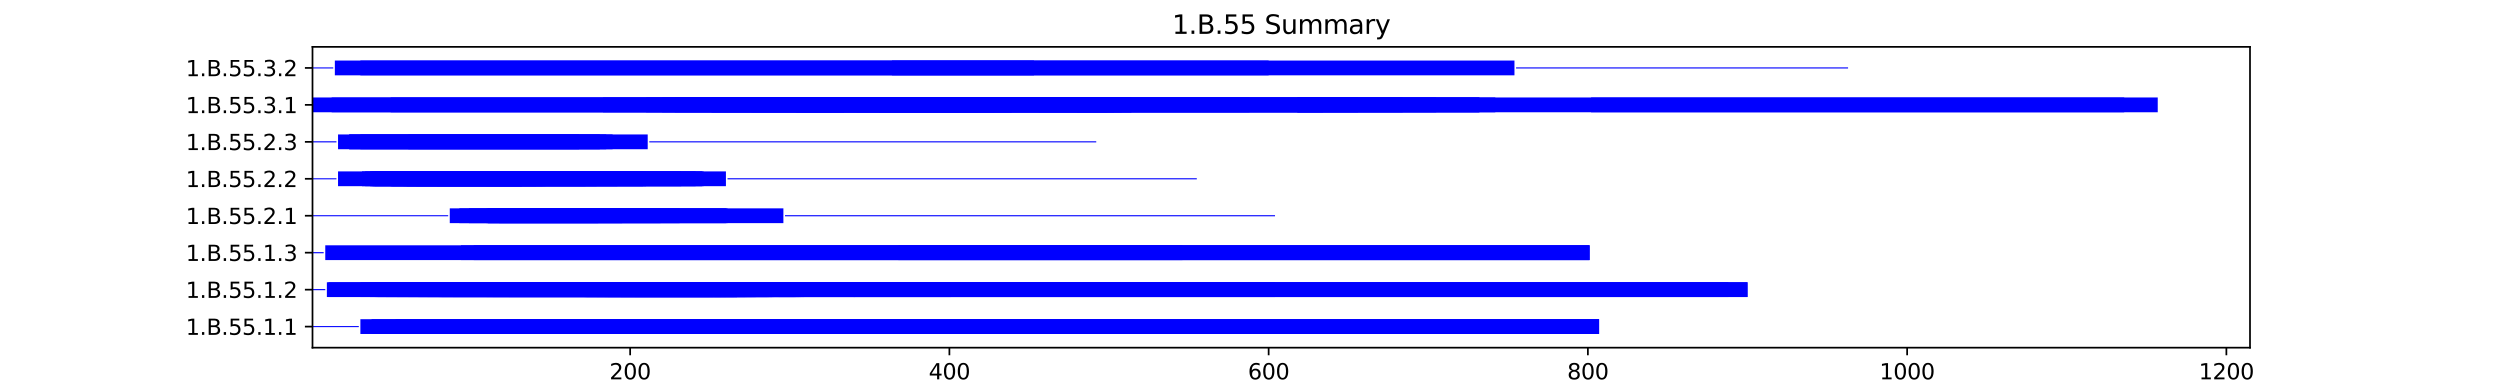 <?xml version="1.0" encoding="utf-8" standalone="no"?>
<!DOCTYPE svg PUBLIC "-//W3C//DTD SVG 1.1//EN"
  "http://www.w3.org/Graphics/SVG/1.1/DTD/svg11.dtd">
<svg xmlns:xlink="http://www.w3.org/1999/xlink" width="1152pt" height="180pt" viewBox="0 0 1152 180" xmlns="http://www.w3.org/2000/svg" version="1.1">
 <defs>
  <style type="text/css">*{stroke-linejoin: round; stroke-linecap: butt}</style>
 </defs>
 <g id="figure_1">
  <g id="patch_1">
   <path d="M 0 180 
L 1152 180 
L 1152 0 
L 0 0 
z
" style="fill: #ffffff"/>
  </g>
  <g id="axes_1">
   <g id="patch_2">
    <path d="M 144 160.2 
L 1036.8 160.2 
L 1036.8 21.6 
L 144 21.6 
z
" style="fill: #ffffff"/>
   </g>
   <g id="patch_3">
    <path d="M 144 150.75 
L 165.331 150.75 
L 165.331 150.239 
L 144 150.239 
z
" clip-path="url(#p7cf1f4e9ca)" style="fill: #0000ff"/>
   </g>
   <g id="patch_4">
    <path d="M 166.066 153.9 
L 736.846 153.9 
L 736.846 147.089 
L 166.066 147.089 
z
" clip-path="url(#p7cf1f4e9ca)" style="fill: #0000ff"/>
   </g>
   <g id="patch_5">
    <path d="M 171.215 153.9 
L 736.846 153.9 
L 736.846 147.089 
L 171.215 147.089 
z
" clip-path="url(#p7cf1f4e9ca)" style="fill: #0000ff"/>
   </g>
   <g id="patch_6">
    <path d="M 182.248 153.9 
L 736.846 153.9 
L 736.846 147.089 
L 182.248 147.089 
z
" clip-path="url(#p7cf1f4e9ca)" style="fill: #0000ff"/>
   </g>
   <g id="patch_7">
    <path d="M 233 153.9 
L 522.804 153.9 
L 522.804 147.089 
L 233 147.089 
z
" clip-path="url(#p7cf1f4e9ca)" style="fill: #0000ff"/>
   </g>
   <g id="patch_8">
    <path d="M 144 133.723 
L 149.884 133.723 
L 149.884 133.212 
L 144 133.212 
z
" clip-path="url(#p7cf1f4e9ca)" style="fill: #0000ff"/>
   </g>
   <g id="patch_9">
    <path d="M 150.62 136.873 
L 369.076 136.873 
L 369.076 130.062 
L 150.62 130.062 
z
" clip-path="url(#p7cf1f4e9ca)" style="fill: #0000ff"/>
   </g>
   <g id="patch_10">
    <path d="M 151.355 136.873 
L 368.34 136.873 
L 368.34 130.062 
L 151.355 130.062 
z
" clip-path="url(#p7cf1f4e9ca)" style="fill: #0000ff"/>
   </g>
   <g id="patch_11">
    <path d="M 166.066 136.873 
L 354.365 136.873 
L 354.365 130.062 
L 166.066 130.062 
z
" clip-path="url(#p7cf1f4e9ca)" style="fill: #0000ff"/>
   </g>
   <g id="patch_12">
    <path d="M 170.479 136.873 
L 438.217 136.873 
L 438.217 130.062 
L 170.479 130.062 
z
" clip-path="url(#p7cf1f4e9ca)" style="fill: #0000ff"/>
   </g>
   <g id="patch_13">
    <path d="M 172.686 136.873 
L 366.133 136.873 
L 366.133 130.062 
L 172.686 130.062 
z
" clip-path="url(#p7cf1f4e9ca)" style="fill: #0000ff"/>
   </g>
   <g id="patch_14">
    <path d="M 173.422 136.873 
L 394.084 136.873 
L 394.084 130.062 
L 173.422 130.062 
z
" clip-path="url(#p7cf1f4e9ca)" style="fill: #0000ff"/>
   </g>
   <g id="patch_15">
    <path d="M 174.157 136.873 
L 334.505 136.873 
L 334.505 130.062 
L 174.157 130.062 
z
" clip-path="url(#p7cf1f4e9ca)" style="fill: #0000ff"/>
   </g>
   <g id="patch_16">
    <path d="M 177.835 136.873 
L 339.654 136.873 
L 339.654 130.062 
L 177.835 130.062 
z
" clip-path="url(#p7cf1f4e9ca)" style="fill: #0000ff"/>
   </g>
   <g id="patch_17">
    <path d="M 182.984 136.873 
L 341.125 136.873 
L 341.125 130.062 
L 182.984 130.062 
z
" clip-path="url(#p7cf1f4e9ca)" style="fill: #0000ff"/>
   </g>
   <g id="patch_18">
    <path d="M 188.132 136.873 
L 344.067 136.873 
L 344.067 130.062 
L 188.132 130.062 
z
" clip-path="url(#p7cf1f4e9ca)" style="fill: #0000ff"/>
   </g>
   <g id="patch_19">
    <path d="M 192.546 136.873 
L 355.836 136.873 
L 355.836 130.062 
L 192.546 130.062 
z
" clip-path="url(#p7cf1f4e9ca)" style="fill: #0000ff"/>
   </g>
   <g id="patch_20">
    <path d="M 193.281 136.873 
L 355.836 136.873 
L 355.836 130.062 
L 193.281 130.062 
z
" clip-path="url(#p7cf1f4e9ca)" style="fill: #0000ff"/>
   </g>
   <g id="patch_21">
    <path d="M 196.959 136.873 
L 327.15 136.873 
L 327.15 130.062 
L 196.959 130.062 
z
" clip-path="url(#p7cf1f4e9ca)" style="fill: #0000ff"/>
   </g>
   <g id="patch_22">
    <path d="M 202.108 136.873 
L 339.654 136.873 
L 339.654 130.062 
L 202.108 130.062 
z
" clip-path="url(#p7cf1f4e9ca)" style="fill: #0000ff"/>
   </g>
   <g id="patch_23">
    <path d="M 202.843 136.873 
L 346.274 136.873 
L 346.274 130.062 
L 202.843 130.062 
z
" clip-path="url(#p7cf1f4e9ca)" style="fill: #0000ff"/>
   </g>
   <g id="patch_24">
    <path d="M 203.579 136.873 
L 366.869 136.873 
L 366.869 130.062 
L 203.579 130.062 
z
" clip-path="url(#p7cf1f4e9ca)" style="fill: #0000ff"/>
   </g>
   <g id="patch_25">
    <path d="M 208.728 136.873 
L 353.629 136.873 
L 353.629 130.062 
L 208.728 130.062 
z
" clip-path="url(#p7cf1f4e9ca)" style="fill: #0000ff"/>
   </g>
   <g id="patch_26">
    <path d="M 224.174 136.873 
L 370.547 136.873 
L 370.547 130.062 
L 224.174 130.062 
z
" clip-path="url(#p7cf1f4e9ca)" style="fill: #0000ff"/>
   </g>
   <g id="patch_27">
    <path d="M 227.116 136.873 
L 356.571 136.873 
L 356.571 130.062 
L 227.116 130.062 
z
" clip-path="url(#p7cf1f4e9ca)" style="fill: #0000ff"/>
   </g>
   <g id="patch_28">
    <path d="M 234.472 136.873 
L 357.307 136.873 
L 357.307 130.062 
L 234.472 130.062 
z
" clip-path="url(#p7cf1f4e9ca)" style="fill: #0000ff"/>
   </g>
   <g id="patch_29">
    <path d="M 269.042 136.873 
L 347.745 136.873 
L 347.745 130.062 
L 269.042 130.062 
z
" clip-path="url(#p7cf1f4e9ca)" style="fill: #0000ff"/>
   </g>
   <g id="patch_30">
    <path d="M 269.778 136.873 
L 343.332 136.873 
L 343.332 130.062 
L 269.778 130.062 
z
" clip-path="url(#p7cf1f4e9ca)" style="fill: #0000ff"/>
   </g>
   <g id="patch_31">
    <path d="M 269.778 136.873 
L 328.621 136.873 
L 328.621 130.062 
L 269.778 130.062 
z
" clip-path="url(#p7cf1f4e9ca)" style="fill: #0000ff"/>
   </g>
   <g id="patch_32">
    <path d="M 270.513 136.873 
L 338.183 136.873 
L 338.183 130.062 
L 270.513 130.062 
z
" clip-path="url(#p7cf1f4e9ca)" style="fill: #0000ff"/>
   </g>
   <g id="patch_33">
    <path d="M 274.926 136.873 
L 339.654 136.873 
L 339.654 130.062 
L 274.926 130.062 
z
" clip-path="url(#p7cf1f4e9ca)" style="fill: #0000ff"/>
   </g>
   <g id="patch_34">
    <path d="M 278.604 136.873 
L 348.48 136.873 
L 348.48 130.062 
L 278.604 130.062 
z
" clip-path="url(#p7cf1f4e9ca)" style="fill: #0000ff"/>
   </g>
   <g id="patch_35">
    <path d="M 280.075 136.873 
L 332.299 136.873 
L 332.299 130.062 
L 280.075 130.062 
z
" clip-path="url(#p7cf1f4e9ca)" style="fill: #0000ff"/>
   </g>
   <g id="patch_36">
    <path d="M 285.959 136.873 
L 339.654 136.873 
L 339.654 130.062 
L 285.959 130.062 
z
" clip-path="url(#p7cf1f4e9ca)" style="fill: #0000ff"/>
   </g>
   <g id="patch_37">
    <path d="M 285.959 136.873 
L 348.48 136.873 
L 348.48 130.062 
L 285.959 130.062 
z
" clip-path="url(#p7cf1f4e9ca)" style="fill: #0000ff"/>
   </g>
   <g id="patch_38">
    <path d="M 292.579 136.873 
L 339.654 136.873 
L 339.654 130.062 
L 292.579 130.062 
z
" clip-path="url(#p7cf1f4e9ca)" style="fill: #0000ff"/>
   </g>
   <g id="patch_39">
    <path d="M 329.356 136.873 
L 805.252 136.873 
L 805.252 130.062 
L 329.356 130.062 
z
" clip-path="url(#p7cf1f4e9ca)" style="fill: #0000ff"/>
   </g>
   <g id="patch_40">
    <path d="M 357.307 136.873 
L 796.425 136.873 
L 796.425 130.062 
L 357.307 130.062 
z
" clip-path="url(#p7cf1f4e9ca)" style="fill: #0000ff"/>
   </g>
   <g id="patch_41">
    <path d="M 358.778 136.873 
L 805.252 136.873 
L 805.252 130.062 
L 358.778 130.062 
z
" clip-path="url(#p7cf1f4e9ca)" style="fill: #0000ff"/>
   </g>
   <g id="patch_42">
    <path d="M 393.348 136.873 
L 587.531 136.873 
L 587.531 130.062 
L 393.348 130.062 
z
" clip-path="url(#p7cf1f4e9ca)" style="fill: #0000ff"/>
   </g>
   <g id="patch_43">
    <path d="M 144 116.696 
L 149.149 116.696 
L 149.149 116.185 
L 144 116.185 
z
" clip-path="url(#p7cf1f4e9ca)" style="fill: #0000ff"/>
   </g>
   <g id="patch_44">
    <path d="M 149.884 119.846 
L 732.433 119.846 
L 732.433 113.035 
L 149.884 113.035 
z
" clip-path="url(#p7cf1f4e9ca)" style="fill: #0000ff"/>
   </g>
   <g id="patch_45">
    <path d="M 212.405 119.846 
L 732.433 119.846 
L 732.433 113.035 
L 212.405 113.035 
z
" clip-path="url(#p7cf1f4e9ca)" style="fill: #0000ff"/>
   </g>
   <g id="patch_46">
    <path d="M 218.29 119.846 
L 732.433 119.846 
L 732.433 113.035 
L 218.29 113.035 
z
" clip-path="url(#p7cf1f4e9ca)" style="fill: #0000ff"/>
   </g>
   <g id="patch_47">
    <path d="M 413.944 119.846 
L 544.87 119.846 
L 544.87 113.035 
L 413.944 113.035 
z
" clip-path="url(#p7cf1f4e9ca)" style="fill: #0000ff"/>
   </g>
   <g id="patch_48">
    <path d="M 733.169 116.696 
L 733.169 116.696 
L 733.169 116.185 
L 733.169 116.185 
z
" clip-path="url(#p7cf1f4e9ca)" style="fill: #0000ff"/>
   </g>
   <g id="patch_49">
    <path d="M 144 99.669 
L 206.521 99.669 
L 206.521 99.158 
L 144 99.158 
z
" clip-path="url(#p7cf1f4e9ca)" style="fill: #0000ff"/>
   </g>
   <g id="patch_50">
    <path d="M 207.257 102.819 
L 286.695 102.819 
L 286.695 96.008 
L 207.257 96.008 
z
" clip-path="url(#p7cf1f4e9ca)" style="fill: #0000ff"/>
   </g>
   <g id="patch_51">
    <path d="M 211.67 102.819 
L 360.985 102.819 
L 360.985 96.008 
L 211.67 96.008 
z
" clip-path="url(#p7cf1f4e9ca)" style="fill: #0000ff"/>
   </g>
   <g id="patch_52">
    <path d="M 216.083 102.819 
L 335.241 102.819 
L 335.241 96.008 
L 216.083 96.008 
z
" clip-path="url(#p7cf1f4e9ca)" style="fill: #0000ff"/>
   </g>
   <g id="patch_53">
    <path d="M 224.174 102.819 
L 313.174 102.819 
L 313.174 96.008 
L 224.174 96.008 
z
" clip-path="url(#p7cf1f4e9ca)" style="fill: #0000ff"/>
   </g>
   <g id="patch_54">
    <path d="M 224.91 102.819 
L 334.505 102.819 
L 334.505 96.008 
L 224.91 96.008 
z
" clip-path="url(#p7cf1f4e9ca)" style="fill: #0000ff"/>
   </g>
   <g id="patch_55">
    <path d="M 224.91 102.819 
L 304.348 102.819 
L 304.348 96.008 
L 224.91 96.008 
z
" clip-path="url(#p7cf1f4e9ca)" style="fill: #0000ff"/>
   </g>
   <g id="patch_56">
    <path d="M 230.058 102.819 
L 275.662 102.819 
L 275.662 96.008 
L 230.058 96.008 
z
" clip-path="url(#p7cf1f4e9ca)" style="fill: #0000ff"/>
   </g>
   <g id="patch_57">
    <path d="M 361.72 99.669 
L 587.531 99.669 
L 587.531 99.158 
L 361.72 99.158 
z
" clip-path="url(#p7cf1f4e9ca)" style="fill: #0000ff"/>
   </g>
   <g id="patch_58">
    <path d="M 144 82.642 
L 155.033 82.642 
L 155.033 82.131 
L 144 82.131 
z
" clip-path="url(#p7cf1f4e9ca)" style="fill: #0000ff"/>
   </g>
   <g id="patch_59">
    <path d="M 155.769 85.792 
L 334.505 85.792 
L 334.505 78.981 
L 155.769 78.981 
z
" clip-path="url(#p7cf1f4e9ca)" style="fill: #0000ff"/>
   </g>
   <g id="patch_60">
    <path d="M 166.802 85.792 
L 313.91 85.792 
L 313.91 78.981 
L 166.802 78.981 
z
" clip-path="url(#p7cf1f4e9ca)" style="fill: #0000ff"/>
   </g>
   <g id="patch_61">
    <path d="M 168.273 85.792 
L 240.356 85.792 
L 240.356 78.981 
L 168.273 78.981 
z
" clip-path="url(#p7cf1f4e9ca)" style="fill: #0000ff"/>
   </g>
   <g id="patch_62">
    <path d="M 170.479 85.792 
L 297.728 85.792 
L 297.728 78.981 
L 170.479 78.981 
z
" clip-path="url(#p7cf1f4e9ca)" style="fill: #0000ff"/>
   </g>
   <g id="patch_63">
    <path d="M 171.215 85.792 
L 240.356 85.792 
L 240.356 78.981 
L 171.215 78.981 
z
" clip-path="url(#p7cf1f4e9ca)" style="fill: #0000ff"/>
   </g>
   <g id="patch_64">
    <path d="M 171.951 85.792 
L 269.778 85.792 
L 269.778 78.981 
L 171.951 78.981 
z
" clip-path="url(#p7cf1f4e9ca)" style="fill: #0000ff"/>
   </g>
   <g id="patch_65">
    <path d="M 172.686 85.792 
L 320.53 85.792 
L 320.53 78.981 
L 172.686 78.981 
z
" clip-path="url(#p7cf1f4e9ca)" style="fill: #0000ff"/>
   </g>
   <g id="patch_66">
    <path d="M 180.042 85.792 
L 323.472 85.792 
L 323.472 78.981 
L 180.042 78.981 
z
" clip-path="url(#p7cf1f4e9ca)" style="fill: #0000ff"/>
   </g>
   <g id="patch_67">
    <path d="M 180.042 85.792 
L 274.926 85.792 
L 274.926 78.981 
L 180.042 78.981 
z
" clip-path="url(#p7cf1f4e9ca)" style="fill: #0000ff"/>
   </g>
   <g id="patch_68">
    <path d="M 180.777 85.792 
L 251.389 85.792 
L 251.389 78.981 
L 180.777 78.981 
z
" clip-path="url(#p7cf1f4e9ca)" style="fill: #0000ff"/>
   </g>
   <g id="patch_69">
    <path d="M 185.926 85.792 
L 249.918 85.792 
L 249.918 78.981 
L 185.926 78.981 
z
" clip-path="url(#p7cf1f4e9ca)" style="fill: #0000ff"/>
   </g>
   <g id="patch_70">
    <path d="M 187.397 85.792 
L 284.488 85.792 
L 284.488 78.981 
L 187.397 78.981 
z
" clip-path="url(#p7cf1f4e9ca)" style="fill: #0000ff"/>
   </g>
   <g id="patch_71">
    <path d="M 187.397 85.792 
L 240.356 85.792 
L 240.356 78.981 
L 187.397 78.981 
z
" clip-path="url(#p7cf1f4e9ca)" style="fill: #0000ff"/>
   </g>
   <g id="patch_72">
    <path d="M 191.81 85.792 
L 324.208 85.792 
L 324.208 78.981 
L 191.81 78.981 
z
" clip-path="url(#p7cf1f4e9ca)" style="fill: #0000ff"/>
   </g>
   <g id="patch_73">
    <path d="M 201.372 85.792 
L 246.976 85.792 
L 246.976 78.981 
L 201.372 78.981 
z
" clip-path="url(#p7cf1f4e9ca)" style="fill: #0000ff"/>
   </g>
   <g id="patch_74">
    <path d="M 224.174 85.792 
L 296.257 85.792 
L 296.257 78.981 
L 224.174 78.981 
z
" clip-path="url(#p7cf1f4e9ca)" style="fill: #0000ff"/>
   </g>
   <g id="patch_75">
    <path d="M 335.241 82.642 
L 551.49 82.642 
L 551.49 82.131 
L 335.241 82.131 
z
" clip-path="url(#p7cf1f4e9ca)" style="fill: #0000ff"/>
   </g>
   <g id="patch_76">
    <path d="M 144 65.615 
L 155.033 65.615 
L 155.033 65.104 
L 144 65.104 
z
" clip-path="url(#p7cf1f4e9ca)" style="fill: #0000ff"/>
   </g>
   <g id="patch_77">
    <path d="M 155.769 68.765 
L 298.464 68.765 
L 298.464 61.954 
L 155.769 61.954 
z
" clip-path="url(#p7cf1f4e9ca)" style="fill: #0000ff"/>
   </g>
   <g id="patch_78">
    <path d="M 160.917 68.765 
L 276.397 68.765 
L 276.397 61.954 
L 160.917 61.954 
z
" clip-path="url(#p7cf1f4e9ca)" style="fill: #0000ff"/>
   </g>
   <g id="patch_79">
    <path d="M 160.917 68.765 
L 279.34 68.765 
L 279.34 61.954 
L 160.917 61.954 
z
" clip-path="url(#p7cf1f4e9ca)" style="fill: #0000ff"/>
   </g>
   <g id="patch_80">
    <path d="M 166.066 68.765 
L 266.835 68.765 
L 266.835 61.954 
L 166.066 61.954 
z
" clip-path="url(#p7cf1f4e9ca)" style="fill: #0000ff"/>
   </g>
   <g id="patch_81">
    <path d="M 188.132 68.765 
L 282.282 68.765 
L 282.282 61.954 
L 188.132 61.954 
z
" clip-path="url(#p7cf1f4e9ca)" style="fill: #0000ff"/>
   </g>
   <g id="patch_82">
    <path d="M 299.199 65.615 
L 505.151 65.615 
L 505.151 65.104 
L 299.199 65.104 
z
" clip-path="url(#p7cf1f4e9ca)" style="fill: #0000ff"/>
   </g>
   <g id="patch_83">
    <path d="M 144 51.738 
L 994.286 51.738 
L 994.286 44.927 
L 144 44.927 
z
" clip-path="url(#p7cf1f4e9ca)" style="fill: #0000ff"/>
   </g>
   <g id="patch_84">
    <path d="M 152.826 51.738 
L 689.036 51.738 
L 689.036 44.927 
L 152.826 44.927 
z
" clip-path="url(#p7cf1f4e9ca)" style="fill: #0000ff"/>
   </g>
   <g id="patch_85">
    <path d="M 180.042 51.738 
L 441.894 51.738 
L 441.894 44.927 
L 180.042 44.927 
z
" clip-path="url(#p7cf1f4e9ca)" style="fill: #0000ff"/>
   </g>
   <g id="patch_86">
    <path d="M 277.869 51.738 
L 516.919 51.738 
L 516.919 44.927 
L 277.869 44.927 
z
" clip-path="url(#p7cf1f4e9ca)" style="fill: #0000ff"/>
   </g>
   <g id="patch_87">
    <path d="M 297.728 51.738 
L 388.935 51.738 
L 388.935 44.927 
L 297.728 44.927 
z
" clip-path="url(#p7cf1f4e9ca)" style="fill: #0000ff"/>
   </g>
   <g id="patch_88">
    <path d="M 305.084 51.738 
L 510.3 51.738 
L 510.3 44.927 
L 305.084 44.927 
z
" clip-path="url(#p7cf1f4e9ca)" style="fill: #0000ff"/>
   </g>
   <g id="patch_89">
    <path d="M 310.968 51.738 
L 458.076 51.738 
L 458.076 44.927 
L 310.968 44.927 
z
" clip-path="url(#p7cf1f4e9ca)" style="fill: #0000ff"/>
   </g>
   <g id="patch_90">
    <path d="M 327.885 51.738 
L 466.167 51.738 
L 466.167 44.927 
L 327.885 44.927 
z
" clip-path="url(#p7cf1f4e9ca)" style="fill: #0000ff"/>
   </g>
   <g id="patch_91">
    <path d="M 327.885 51.738 
L 383.051 51.738 
L 383.051 44.927 
L 327.885 44.927 
z
" clip-path="url(#p7cf1f4e9ca)" style="fill: #0000ff"/>
   </g>
   <g id="patch_92">
    <path d="M 346.274 51.738 
L 466.167 51.738 
L 466.167 44.927 
L 346.274 44.927 
z
" clip-path="url(#p7cf1f4e9ca)" style="fill: #0000ff"/>
   </g>
   <g id="patch_93">
    <path d="M 366.869 51.738 
L 513.242 51.738 
L 513.242 44.927 
L 366.869 44.927 
z
" clip-path="url(#p7cf1f4e9ca)" style="fill: #0000ff"/>
   </g>
   <g id="patch_94">
    <path d="M 366.869 51.738 
L 388.935 51.738 
L 388.935 44.927 
L 366.869 44.927 
z
" clip-path="url(#p7cf1f4e9ca)" style="fill: #0000ff"/>
   </g>
   <g id="patch_95">
    <path d="M 369.811 51.738 
L 521.333 51.738 
L 521.333 44.927 
L 369.811 44.927 
z
" clip-path="url(#p7cf1f4e9ca)" style="fill: #0000ff"/>
   </g>
   <g id="patch_96">
    <path d="M 394.82 51.738 
L 625.78 51.738 
L 625.78 44.927 
L 394.82 44.927 
z
" clip-path="url(#p7cf1f4e9ca)" style="fill: #0000ff"/>
   </g>
   <g id="patch_97">
    <path d="M 405.117 51.738 
L 609.598 51.738 
L 609.598 44.927 
L 405.117 44.927 
z
" clip-path="url(#p7cf1f4e9ca)" style="fill: #0000ff"/>
   </g>
   <g id="patch_98">
    <path d="M 405.117 51.738 
L 450.721 51.738 
L 450.721 44.927 
L 405.117 44.927 
z
" clip-path="url(#p7cf1f4e9ca)" style="fill: #0000ff"/>
   </g>
   <g id="patch_99">
    <path d="M 433.803 51.738 
L 521.333 51.738 
L 521.333 44.927 
L 433.803 44.927 
z
" clip-path="url(#p7cf1f4e9ca)" style="fill: #0000ff"/>
   </g>
   <g id="patch_100">
    <path d="M 478.671 51.738 
L 575.763 51.738 
L 575.763 44.927 
L 478.671 44.927 
z
" clip-path="url(#p7cf1f4e9ca)" style="fill: #0000ff"/>
   </g>
   <g id="patch_101">
    <path d="M 496.324 51.738 
L 661.821 51.738 
L 661.821 44.927 
L 496.324 44.927 
z
" clip-path="url(#p7cf1f4e9ca)" style="fill: #0000ff"/>
   </g>
   <g id="patch_102">
    <path d="M 597.829 51.738 
L 681.681 51.738 
L 681.681 44.927 
L 597.829 44.927 
z
" clip-path="url(#p7cf1f4e9ca)" style="fill: #0000ff"/>
   </g>
   <g id="patch_103">
    <path d="M 597.829 51.738 
L 681.681 51.738 
L 681.681 44.927 
L 597.829 44.927 
z
" clip-path="url(#p7cf1f4e9ca)" style="fill: #0000ff"/>
   </g>
   <g id="patch_104">
    <path d="M 597.829 51.738 
L 646.375 51.738 
L 646.375 44.927 
L 597.829 44.927 
z
" clip-path="url(#p7cf1f4e9ca)" style="fill: #0000ff"/>
   </g>
   <g id="patch_105">
    <path d="M 733.169 51.738 
L 978.839 51.738 
L 978.839 44.927 
L 733.169 44.927 
z
" clip-path="url(#p7cf1f4e9ca)" style="fill: #0000ff"/>
   </g>
   <g id="patch_106">
    <path d="M 144 31.561 
L 153.562 31.561 
L 153.562 31.05 
L 144 31.05 
z
" clip-path="url(#p7cf1f4e9ca)" style="fill: #0000ff"/>
   </g>
   <g id="patch_107">
    <path d="M 154.298 34.711 
L 584.589 34.711 
L 584.589 27.9 
L 154.298 27.9 
z
" clip-path="url(#p7cf1f4e9ca)" style="fill: #0000ff"/>
   </g>
   <g id="patch_108">
    <path d="M 166.066 34.711 
L 697.863 34.711 
L 697.863 27.9 
L 166.066 27.9 
z
" clip-path="url(#p7cf1f4e9ca)" style="fill: #0000ff"/>
   </g>
   <g id="patch_109">
    <path d="M 411.001 34.711 
L 476.465 34.711 
L 476.465 27.9 
L 411.001 27.9 
z
" clip-path="url(#p7cf1f4e9ca)" style="fill: #0000ff"/>
   </g>
   <g id="patch_110">
    <path d="M 698.598 31.561 
L 851.591 31.561 
L 851.591 31.05 
L 698.598 31.05 
z
" clip-path="url(#p7cf1f4e9ca)" style="fill: #0000ff"/>
   </g>
   <g id="matplotlib.axis_1">
    <g id="xtick_1">
     <g id="line2d_1">
      <defs>
       <path id="m08899f789b" d="M 0 0 
L 0 3.5 
" style="stroke: #000000; stroke-width: 0.8"/>
      </defs>
      <g>
       <use xlink:href="#m08899f789b" x="290.373" y="160.2" style="stroke: #000000; stroke-width: 0.8"/>
      </g>
     </g>
     <g id="text_1">
      <!-- 200 -->
      <g transform="translate(280.829 174.798) scale(0.1 -0.1)">
       <defs>
        <path id="DejaVuSans-32" d="M 1228 531 
L 3431 531 
L 3431 0 
L 469 0 
L 469 531 
Q 828 903 1448 1529 
Q 2069 2156 2228 2338 
Q 2531 2678 2651 2914 
Q 2772 3150 2772 3378 
Q 2772 3750 2511 3984 
Q 2250 4219 1831 4219 
Q 1534 4219 1204 4116 
Q 875 4013 500 3803 
L 500 4441 
Q 881 4594 1212 4672 
Q 1544 4750 1819 4750 
Q 2544 4750 2975 4387 
Q 3406 4025 3406 3419 
Q 3406 3131 3298 2873 
Q 3191 2616 2906 2266 
Q 2828 2175 2409 1742 
Q 1991 1309 1228 531 
z
" transform="scale(0.016)"/>
        <path id="DejaVuSans-30" d="M 2034 4250 
Q 1547 4250 1301 3770 
Q 1056 3291 1056 2328 
Q 1056 1369 1301 889 
Q 1547 409 2034 409 
Q 2525 409 2770 889 
Q 3016 1369 3016 2328 
Q 3016 3291 2770 3770 
Q 2525 4250 2034 4250 
z
M 2034 4750 
Q 2819 4750 3233 4129 
Q 3647 3509 3647 2328 
Q 3647 1150 3233 529 
Q 2819 -91 2034 -91 
Q 1250 -91 836 529 
Q 422 1150 422 2328 
Q 422 3509 836 4129 
Q 1250 4750 2034 4750 
z
" transform="scale(0.016)"/>
       </defs>
       <use xlink:href="#DejaVuSans-32"/>
       <use xlink:href="#DejaVuSans-30" x="63.623"/>
       <use xlink:href="#DejaVuSans-30" x="127.246"/>
      </g>
     </g>
    </g>
    <g id="xtick_2">
     <g id="line2d_2">
      <g>
       <use xlink:href="#m08899f789b" x="437.481" y="160.2" style="stroke: #000000; stroke-width: 0.8"/>
      </g>
     </g>
     <g id="text_2">
      <!-- 400 -->
      <g transform="translate(427.937 174.798) scale(0.1 -0.1)">
       <defs>
        <path id="DejaVuSans-34" d="M 2419 4116 
L 825 1625 
L 2419 1625 
L 2419 4116 
z
M 2253 4666 
L 3047 4666 
L 3047 1625 
L 3713 1625 
L 3713 1100 
L 3047 1100 
L 3047 0 
L 2419 0 
L 2419 1100 
L 313 1100 
L 313 1709 
L 2253 4666 
z
" transform="scale(0.016)"/>
       </defs>
       <use xlink:href="#DejaVuSans-34"/>
       <use xlink:href="#DejaVuSans-30" x="63.623"/>
       <use xlink:href="#DejaVuSans-30" x="127.246"/>
      </g>
     </g>
    </g>
    <g id="xtick_3">
     <g id="line2d_3">
      <g>
       <use xlink:href="#m08899f789b" x="584.589" y="160.2" style="stroke: #000000; stroke-width: 0.8"/>
      </g>
     </g>
     <g id="text_3">
      <!-- 600 -->
      <g transform="translate(575.045 174.798) scale(0.1 -0.1)">
       <defs>
        <path id="DejaVuSans-36" d="M 2113 2584 
Q 1688 2584 1439 2293 
Q 1191 2003 1191 1497 
Q 1191 994 1439 701 
Q 1688 409 2113 409 
Q 2538 409 2786 701 
Q 3034 994 3034 1497 
Q 3034 2003 2786 2293 
Q 2538 2584 2113 2584 
z
M 3366 4563 
L 3366 3988 
Q 3128 4100 2886 4159 
Q 2644 4219 2406 4219 
Q 1781 4219 1451 3797 
Q 1122 3375 1075 2522 
Q 1259 2794 1537 2939 
Q 1816 3084 2150 3084 
Q 2853 3084 3261 2657 
Q 3669 2231 3669 1497 
Q 3669 778 3244 343 
Q 2819 -91 2113 -91 
Q 1303 -91 875 529 
Q 447 1150 447 2328 
Q 447 3434 972 4092 
Q 1497 4750 2381 4750 
Q 2619 4750 2861 4703 
Q 3103 4656 3366 4563 
z
" transform="scale(0.016)"/>
       </defs>
       <use xlink:href="#DejaVuSans-36"/>
       <use xlink:href="#DejaVuSans-30" x="63.623"/>
       <use xlink:href="#DejaVuSans-30" x="127.246"/>
      </g>
     </g>
    </g>
    <g id="xtick_4">
     <g id="line2d_4">
      <g>
       <use xlink:href="#m08899f789b" x="731.697" y="160.2" style="stroke: #000000; stroke-width: 0.8"/>
      </g>
     </g>
     <g id="text_4">
      <!-- 800 -->
      <g transform="translate(722.154 174.798) scale(0.1 -0.1)">
       <defs>
        <path id="DejaVuSans-38" d="M 2034 2216 
Q 1584 2216 1326 1975 
Q 1069 1734 1069 1313 
Q 1069 891 1326 650 
Q 1584 409 2034 409 
Q 2484 409 2743 651 
Q 3003 894 3003 1313 
Q 3003 1734 2745 1975 
Q 2488 2216 2034 2216 
z
M 1403 2484 
Q 997 2584 770 2862 
Q 544 3141 544 3541 
Q 544 4100 942 4425 
Q 1341 4750 2034 4750 
Q 2731 4750 3128 4425 
Q 3525 4100 3525 3541 
Q 3525 3141 3298 2862 
Q 3072 2584 2669 2484 
Q 3125 2378 3379 2068 
Q 3634 1759 3634 1313 
Q 3634 634 3220 271 
Q 2806 -91 2034 -91 
Q 1263 -91 848 271 
Q 434 634 434 1313 
Q 434 1759 690 2068 
Q 947 2378 1403 2484 
z
M 1172 3481 
Q 1172 3119 1398 2916 
Q 1625 2713 2034 2713 
Q 2441 2713 2670 2916 
Q 2900 3119 2900 3481 
Q 2900 3844 2670 4047 
Q 2441 4250 2034 4250 
Q 1625 4250 1398 4047 
Q 1172 3844 1172 3481 
z
" transform="scale(0.016)"/>
       </defs>
       <use xlink:href="#DejaVuSans-38"/>
       <use xlink:href="#DejaVuSans-30" x="63.623"/>
       <use xlink:href="#DejaVuSans-30" x="127.246"/>
      </g>
     </g>
    </g>
    <g id="xtick_5">
     <g id="line2d_5">
      <g>
       <use xlink:href="#m08899f789b" x="878.806" y="160.2" style="stroke: #000000; stroke-width: 0.8"/>
      </g>
     </g>
     <g id="text_5">
      <!-- 1000 -->
      <g transform="translate(866.081 174.798) scale(0.1 -0.1)">
       <defs>
        <path id="DejaVuSans-31" d="M 794 531 
L 1825 531 
L 1825 4091 
L 703 3866 
L 703 4441 
L 1819 4666 
L 2450 4666 
L 2450 531 
L 3481 531 
L 3481 0 
L 794 0 
L 794 531 
z
" transform="scale(0.016)"/>
       </defs>
       <use xlink:href="#DejaVuSans-31"/>
       <use xlink:href="#DejaVuSans-30" x="63.623"/>
       <use xlink:href="#DejaVuSans-30" x="127.246"/>
       <use xlink:href="#DejaVuSans-30" x="190.869"/>
      </g>
     </g>
    </g>
    <g id="xtick_6">
     <g id="line2d_6">
      <g>
       <use xlink:href="#m08899f789b" x="1025.914" y="160.2" style="stroke: #000000; stroke-width: 0.8"/>
      </g>
     </g>
     <g id="text_6">
      <!-- 1200 -->
      <g transform="translate(1013.189 174.798) scale(0.1 -0.1)">
       <use xlink:href="#DejaVuSans-31"/>
       <use xlink:href="#DejaVuSans-32" x="63.623"/>
       <use xlink:href="#DejaVuSans-30" x="127.246"/>
       <use xlink:href="#DejaVuSans-30" x="190.869"/>
      </g>
     </g>
    </g>
    <g id="text_7">
     <!-- Residual -->
     <g transform="translate(569.284 188.477) scale(0.1 -0.1)">
      <defs>
       <path id="DejaVuSans-52" d="M 2841 2188 
Q 3044 2119 3236 1894 
Q 3428 1669 3622 1275 
L 4263 0 
L 3584 0 
L 2988 1197 
Q 2756 1666 2539 1819 
Q 2322 1972 1947 1972 
L 1259 1972 
L 1259 0 
L 628 0 
L 628 4666 
L 2053 4666 
Q 2853 4666 3247 4331 
Q 3641 3997 3641 3322 
Q 3641 2881 3436 2590 
Q 3231 2300 2841 2188 
z
M 1259 4147 
L 1259 2491 
L 2053 2491 
Q 2509 2491 2742 2702 
Q 2975 2913 2975 3322 
Q 2975 3731 2742 3939 
Q 2509 4147 2053 4147 
L 1259 4147 
z
" transform="scale(0.016)"/>
       <path id="DejaVuSans-65" d="M 3597 1894 
L 3597 1613 
L 953 1613 
Q 991 1019 1311 708 
Q 1631 397 2203 397 
Q 2534 397 2845 478 
Q 3156 559 3463 722 
L 3463 178 
Q 3153 47 2828 -22 
Q 2503 -91 2169 -91 
Q 1331 -91 842 396 
Q 353 884 353 1716 
Q 353 2575 817 3079 
Q 1281 3584 2069 3584 
Q 2775 3584 3186 3129 
Q 3597 2675 3597 1894 
z
M 3022 2063 
Q 3016 2534 2758 2815 
Q 2500 3097 2075 3097 
Q 1594 3097 1305 2825 
Q 1016 2553 972 2059 
L 3022 2063 
z
" transform="scale(0.016)"/>
       <path id="DejaVuSans-73" d="M 2834 3397 
L 2834 2853 
Q 2591 2978 2328 3040 
Q 2066 3103 1784 3103 
Q 1356 3103 1142 2972 
Q 928 2841 928 2578 
Q 928 2378 1081 2264 
Q 1234 2150 1697 2047 
L 1894 2003 
Q 2506 1872 2764 1633 
Q 3022 1394 3022 966 
Q 3022 478 2636 193 
Q 2250 -91 1575 -91 
Q 1294 -91 989 -36 
Q 684 19 347 128 
L 347 722 
Q 666 556 975 473 
Q 1284 391 1588 391 
Q 1994 391 2212 530 
Q 2431 669 2431 922 
Q 2431 1156 2273 1281 
Q 2116 1406 1581 1522 
L 1381 1569 
Q 847 1681 609 1914 
Q 372 2147 372 2553 
Q 372 3047 722 3315 
Q 1072 3584 1716 3584 
Q 2034 3584 2315 3537 
Q 2597 3491 2834 3397 
z
" transform="scale(0.016)"/>
       <path id="DejaVuSans-69" d="M 603 3500 
L 1178 3500 
L 1178 0 
L 603 0 
L 603 3500 
z
M 603 4863 
L 1178 4863 
L 1178 4134 
L 603 4134 
L 603 4863 
z
" transform="scale(0.016)"/>
       <path id="DejaVuSans-64" d="M 2906 2969 
L 2906 4863 
L 3481 4863 
L 3481 0 
L 2906 0 
L 2906 525 
Q 2725 213 2448 61 
Q 2172 -91 1784 -91 
Q 1150 -91 751 415 
Q 353 922 353 1747 
Q 353 2572 751 3078 
Q 1150 3584 1784 3584 
Q 2172 3584 2448 3432 
Q 2725 3281 2906 2969 
z
M 947 1747 
Q 947 1113 1208 752 
Q 1469 391 1925 391 
Q 2381 391 2643 752 
Q 2906 1113 2906 1747 
Q 2906 2381 2643 2742 
Q 2381 3103 1925 3103 
Q 1469 3103 1208 2742 
Q 947 2381 947 1747 
z
" transform="scale(0.016)"/>
       <path id="DejaVuSans-75" d="M 544 1381 
L 544 3500 
L 1119 3500 
L 1119 1403 
Q 1119 906 1312 657 
Q 1506 409 1894 409 
Q 2359 409 2629 706 
Q 2900 1003 2900 1516 
L 2900 3500 
L 3475 3500 
L 3475 0 
L 2900 0 
L 2900 538 
Q 2691 219 2414 64 
Q 2138 -91 1772 -91 
Q 1169 -91 856 284 
Q 544 659 544 1381 
z
M 1991 3584 
L 1991 3584 
z
" transform="scale(0.016)"/>
       <path id="DejaVuSans-61" d="M 2194 1759 
Q 1497 1759 1228 1600 
Q 959 1441 959 1056 
Q 959 750 1161 570 
Q 1363 391 1709 391 
Q 2188 391 2477 730 
Q 2766 1069 2766 1631 
L 2766 1759 
L 2194 1759 
z
M 3341 1997 
L 3341 0 
L 2766 0 
L 2766 531 
Q 2569 213 2275 61 
Q 1981 -91 1556 -91 
Q 1019 -91 701 211 
Q 384 513 384 1019 
Q 384 1609 779 1909 
Q 1175 2209 1959 2209 
L 2766 2209 
L 2766 2266 
Q 2766 2663 2505 2880 
Q 2244 3097 1772 3097 
Q 1472 3097 1187 3025 
Q 903 2953 641 2809 
L 641 3341 
Q 956 3463 1253 3523 
Q 1550 3584 1831 3584 
Q 2591 3584 2966 3190 
Q 3341 2797 3341 1997 
z
" transform="scale(0.016)"/>
       <path id="DejaVuSans-6c" d="M 603 4863 
L 1178 4863 
L 1178 0 
L 603 0 
L 603 4863 
z
" transform="scale(0.016)"/>
      </defs>
      <use xlink:href="#DejaVuSans-52"/>
      <use xlink:href="#DejaVuSans-65" x="64.982"/>
      <use xlink:href="#DejaVuSans-73" x="126.506"/>
      <use xlink:href="#DejaVuSans-69" x="178.605"/>
      <use xlink:href="#DejaVuSans-64" x="206.389"/>
      <use xlink:href="#DejaVuSans-75" x="269.865"/>
      <use xlink:href="#DejaVuSans-61" x="333.244"/>
      <use xlink:href="#DejaVuSans-6c" x="394.523"/>
     </g>
    </g>
   </g>
   <g id="matplotlib.axis_2">
    <g id="ytick_1">
     <g id="line2d_7">
      <defs>
       <path id="mf14265261b" d="M 0 0 
L -3.5 0 
" style="stroke: #000000; stroke-width: 0.8"/>
      </defs>
      <g>
       <use xlink:href="#mf14265261b" x="144" y="150.495" style="stroke: #000000; stroke-width: 0.8"/>
      </g>
     </g>
     <g id="text_8">
      <!-- 1.B.55.1.1 -->
      <g transform="translate(85.614 154.294) scale(0.1 -0.1)">
       <defs>
        <path id="DejaVuSans-2e" d="M 684 794 
L 1344 794 
L 1344 0 
L 684 0 
L 684 794 
z
" transform="scale(0.016)"/>
        <path id="DejaVuSans-42" d="M 1259 2228 
L 1259 519 
L 2272 519 
Q 2781 519 3026 730 
Q 3272 941 3272 1375 
Q 3272 1813 3026 2020 
Q 2781 2228 2272 2228 
L 1259 2228 
z
M 1259 4147 
L 1259 2741 
L 2194 2741 
Q 2656 2741 2882 2914 
Q 3109 3088 3109 3444 
Q 3109 3797 2882 3972 
Q 2656 4147 2194 4147 
L 1259 4147 
z
M 628 4666 
L 2241 4666 
Q 2963 4666 3353 4366 
Q 3744 4066 3744 3513 
Q 3744 3084 3544 2831 
Q 3344 2578 2956 2516 
Q 3422 2416 3680 2098 
Q 3938 1781 3938 1306 
Q 3938 681 3513 340 
Q 3088 0 2303 0 
L 628 0 
L 628 4666 
z
" transform="scale(0.016)"/>
        <path id="DejaVuSans-35" d="M 691 4666 
L 3169 4666 
L 3169 4134 
L 1269 4134 
L 1269 2991 
Q 1406 3038 1543 3061 
Q 1681 3084 1819 3084 
Q 2600 3084 3056 2656 
Q 3513 2228 3513 1497 
Q 3513 744 3044 326 
Q 2575 -91 1722 -91 
Q 1428 -91 1123 -41 
Q 819 9 494 109 
L 494 744 
Q 775 591 1075 516 
Q 1375 441 1709 441 
Q 2250 441 2565 725 
Q 2881 1009 2881 1497 
Q 2881 1984 2565 2268 
Q 2250 2553 1709 2553 
Q 1456 2553 1204 2497 
Q 953 2441 691 2322 
L 691 4666 
z
" transform="scale(0.016)"/>
       </defs>
       <use xlink:href="#DejaVuSans-31"/>
       <use xlink:href="#DejaVuSans-2e" x="63.623"/>
       <use xlink:href="#DejaVuSans-42" x="95.41"/>
       <use xlink:href="#DejaVuSans-2e" x="164.014"/>
       <use xlink:href="#DejaVuSans-35" x="195.801"/>
       <use xlink:href="#DejaVuSans-35" x="259.424"/>
       <use xlink:href="#DejaVuSans-2e" x="323.047"/>
       <use xlink:href="#DejaVuSans-31" x="354.834"/>
       <use xlink:href="#DejaVuSans-2e" x="418.457"/>
       <use xlink:href="#DejaVuSans-31" x="450.244"/>
      </g>
     </g>
    </g>
    <g id="ytick_2">
     <g id="line2d_8">
      <g>
       <use xlink:href="#mf14265261b" x="144" y="133.468" style="stroke: #000000; stroke-width: 0.8"/>
      </g>
     </g>
     <g id="text_9">
      <!-- 1.B.55.1.2 -->
      <g transform="translate(85.614 137.267) scale(0.1 -0.1)">
       <use xlink:href="#DejaVuSans-31"/>
       <use xlink:href="#DejaVuSans-2e" x="63.623"/>
       <use xlink:href="#DejaVuSans-42" x="95.41"/>
       <use xlink:href="#DejaVuSans-2e" x="164.014"/>
       <use xlink:href="#DejaVuSans-35" x="195.801"/>
       <use xlink:href="#DejaVuSans-35" x="259.424"/>
       <use xlink:href="#DejaVuSans-2e" x="323.047"/>
       <use xlink:href="#DejaVuSans-31" x="354.834"/>
       <use xlink:href="#DejaVuSans-2e" x="418.457"/>
       <use xlink:href="#DejaVuSans-32" x="450.244"/>
      </g>
     </g>
    </g>
    <g id="ytick_3">
     <g id="line2d_9">
      <g>
       <use xlink:href="#mf14265261b" x="144" y="116.441" style="stroke: #000000; stroke-width: 0.8"/>
      </g>
     </g>
     <g id="text_10">
      <!-- 1.B.55.1.3 -->
      <g transform="translate(85.614 120.24) scale(0.1 -0.1)">
       <defs>
        <path id="DejaVuSans-33" d="M 2597 2516 
Q 3050 2419 3304 2112 
Q 3559 1806 3559 1356 
Q 3559 666 3084 287 
Q 2609 -91 1734 -91 
Q 1441 -91 1130 -33 
Q 819 25 488 141 
L 488 750 
Q 750 597 1062 519 
Q 1375 441 1716 441 
Q 2309 441 2620 675 
Q 2931 909 2931 1356 
Q 2931 1769 2642 2001 
Q 2353 2234 1838 2234 
L 1294 2234 
L 1294 2753 
L 1863 2753 
Q 2328 2753 2575 2939 
Q 2822 3125 2822 3475 
Q 2822 3834 2567 4026 
Q 2313 4219 1838 4219 
Q 1578 4219 1281 4162 
Q 984 4106 628 3988 
L 628 4550 
Q 988 4650 1302 4700 
Q 1616 4750 1894 4750 
Q 2613 4750 3031 4423 
Q 3450 4097 3450 3541 
Q 3450 3153 3228 2886 
Q 3006 2619 2597 2516 
z
" transform="scale(0.016)"/>
       </defs>
       <use xlink:href="#DejaVuSans-31"/>
       <use xlink:href="#DejaVuSans-2e" x="63.623"/>
       <use xlink:href="#DejaVuSans-42" x="95.41"/>
       <use xlink:href="#DejaVuSans-2e" x="164.014"/>
       <use xlink:href="#DejaVuSans-35" x="195.801"/>
       <use xlink:href="#DejaVuSans-35" x="259.424"/>
       <use xlink:href="#DejaVuSans-2e" x="323.047"/>
       <use xlink:href="#DejaVuSans-31" x="354.834"/>
       <use xlink:href="#DejaVuSans-2e" x="418.457"/>
       <use xlink:href="#DejaVuSans-33" x="450.244"/>
      </g>
     </g>
    </g>
    <g id="ytick_4">
     <g id="line2d_10">
      <g>
       <use xlink:href="#mf14265261b" x="144" y="99.414" style="stroke: #000000; stroke-width: 0.8"/>
      </g>
     </g>
     <g id="text_11">
      <!-- 1.B.55.2.1 -->
      <g transform="translate(85.614 103.213) scale(0.1 -0.1)">
       <use xlink:href="#DejaVuSans-31"/>
       <use xlink:href="#DejaVuSans-2e" x="63.623"/>
       <use xlink:href="#DejaVuSans-42" x="95.41"/>
       <use xlink:href="#DejaVuSans-2e" x="164.014"/>
       <use xlink:href="#DejaVuSans-35" x="195.801"/>
       <use xlink:href="#DejaVuSans-35" x="259.424"/>
       <use xlink:href="#DejaVuSans-2e" x="323.047"/>
       <use xlink:href="#DejaVuSans-32" x="354.834"/>
       <use xlink:href="#DejaVuSans-2e" x="418.457"/>
       <use xlink:href="#DejaVuSans-31" x="450.244"/>
      </g>
     </g>
    </g>
    <g id="ytick_5">
     <g id="line2d_11">
      <g>
       <use xlink:href="#mf14265261b" x="144" y="82.386" style="stroke: #000000; stroke-width: 0.8"/>
      </g>
     </g>
     <g id="text_12">
      <!-- 1.B.55.2.2 -->
      <g transform="translate(85.614 86.186) scale(0.1 -0.1)">
       <use xlink:href="#DejaVuSans-31"/>
       <use xlink:href="#DejaVuSans-2e" x="63.623"/>
       <use xlink:href="#DejaVuSans-42" x="95.41"/>
       <use xlink:href="#DejaVuSans-2e" x="164.014"/>
       <use xlink:href="#DejaVuSans-35" x="195.801"/>
       <use xlink:href="#DejaVuSans-35" x="259.424"/>
       <use xlink:href="#DejaVuSans-2e" x="323.047"/>
       <use xlink:href="#DejaVuSans-32" x="354.834"/>
       <use xlink:href="#DejaVuSans-2e" x="418.457"/>
       <use xlink:href="#DejaVuSans-32" x="450.244"/>
      </g>
     </g>
    </g>
    <g id="ytick_6">
     <g id="line2d_12">
      <g>
       <use xlink:href="#mf14265261b" x="144" y="65.359" style="stroke: #000000; stroke-width: 0.8"/>
      </g>
     </g>
     <g id="text_13">
      <!-- 1.B.55.2.3 -->
      <g transform="translate(85.614 69.159) scale(0.1 -0.1)">
       <use xlink:href="#DejaVuSans-31"/>
       <use xlink:href="#DejaVuSans-2e" x="63.623"/>
       <use xlink:href="#DejaVuSans-42" x="95.41"/>
       <use xlink:href="#DejaVuSans-2e" x="164.014"/>
       <use xlink:href="#DejaVuSans-35" x="195.801"/>
       <use xlink:href="#DejaVuSans-35" x="259.424"/>
       <use xlink:href="#DejaVuSans-2e" x="323.047"/>
       <use xlink:href="#DejaVuSans-32" x="354.834"/>
       <use xlink:href="#DejaVuSans-2e" x="418.457"/>
       <use xlink:href="#DejaVuSans-33" x="450.244"/>
      </g>
     </g>
    </g>
    <g id="ytick_7">
     <g id="line2d_13">
      <g>
       <use xlink:href="#mf14265261b" x="144" y="48.332" style="stroke: #000000; stroke-width: 0.8"/>
      </g>
     </g>
     <g id="text_14">
      <!-- 1.B.55.3.1 -->
      <g transform="translate(85.614 52.132) scale(0.1 -0.1)">
       <use xlink:href="#DejaVuSans-31"/>
       <use xlink:href="#DejaVuSans-2e" x="63.623"/>
       <use xlink:href="#DejaVuSans-42" x="95.41"/>
       <use xlink:href="#DejaVuSans-2e" x="164.014"/>
       <use xlink:href="#DejaVuSans-35" x="195.801"/>
       <use xlink:href="#DejaVuSans-35" x="259.424"/>
       <use xlink:href="#DejaVuSans-2e" x="323.047"/>
       <use xlink:href="#DejaVuSans-33" x="354.834"/>
       <use xlink:href="#DejaVuSans-2e" x="418.457"/>
       <use xlink:href="#DejaVuSans-31" x="450.244"/>
      </g>
     </g>
    </g>
    <g id="ytick_8">
     <g id="line2d_14">
      <g>
       <use xlink:href="#mf14265261b" x="144" y="31.305" style="stroke: #000000; stroke-width: 0.8"/>
      </g>
     </g>
     <g id="text_15">
      <!-- 1.B.55.3.2 -->
      <g transform="translate(85.614 35.105) scale(0.1 -0.1)">
       <use xlink:href="#DejaVuSans-31"/>
       <use xlink:href="#DejaVuSans-2e" x="63.623"/>
       <use xlink:href="#DejaVuSans-42" x="95.41"/>
       <use xlink:href="#DejaVuSans-2e" x="164.014"/>
       <use xlink:href="#DejaVuSans-35" x="195.801"/>
       <use xlink:href="#DejaVuSans-35" x="259.424"/>
       <use xlink:href="#DejaVuSans-2e" x="323.047"/>
       <use xlink:href="#DejaVuSans-33" x="354.834"/>
       <use xlink:href="#DejaVuSans-2e" x="418.457"/>
       <use xlink:href="#DejaVuSans-32" x="450.244"/>
      </g>
     </g>
    </g>
   </g>
   <g id="patch_111">
    <path d="M 144 160.2 
L 144 21.6 
" style="fill: none; stroke: #000000; stroke-width: 0.8; stroke-linejoin: miter; stroke-linecap: square"/>
   </g>
   <g id="patch_112">
    <path d="M 1036.8 160.2 
L 1036.8 21.6 
" style="fill: none; stroke: #000000; stroke-width: 0.8; stroke-linejoin: miter; stroke-linecap: square"/>
   </g>
   <g id="patch_113">
    <path d="M 144 160.2 
L 1036.8 160.2 
" style="fill: none; stroke: #000000; stroke-width: 0.8; stroke-linejoin: miter; stroke-linecap: square"/>
   </g>
   <g id="patch_114">
    <path d="M 144 21.6 
L 1036.8 21.6 
" style="fill: none; stroke: #000000; stroke-width: 0.8; stroke-linejoin: miter; stroke-linecap: square"/>
   </g>
   <g id="text_16">
    <!-- 1.B.55 Summary -->
    <g transform="translate(540.115 15.6) scale(0.12 -0.12)">
     <defs>
      <path id="DejaVuSans-20" transform="scale(0.016)"/>
      <path id="DejaVuSans-53" d="M 3425 4513 
L 3425 3897 
Q 3066 4069 2747 4153 
Q 2428 4238 2131 4238 
Q 1616 4238 1336 4038 
Q 1056 3838 1056 3469 
Q 1056 3159 1242 3001 
Q 1428 2844 1947 2747 
L 2328 2669 
Q 3034 2534 3370 2195 
Q 3706 1856 3706 1288 
Q 3706 609 3251 259 
Q 2797 -91 1919 -91 
Q 1588 -91 1214 -16 
Q 841 59 441 206 
L 441 856 
Q 825 641 1194 531 
Q 1563 422 1919 422 
Q 2459 422 2753 634 
Q 3047 847 3047 1241 
Q 3047 1584 2836 1778 
Q 2625 1972 2144 2069 
L 1759 2144 
Q 1053 2284 737 2584 
Q 422 2884 422 3419 
Q 422 4038 858 4394 
Q 1294 4750 2059 4750 
Q 2388 4750 2728 4690 
Q 3069 4631 3425 4513 
z
" transform="scale(0.016)"/>
      <path id="DejaVuSans-6d" d="M 3328 2828 
Q 3544 3216 3844 3400 
Q 4144 3584 4550 3584 
Q 5097 3584 5394 3201 
Q 5691 2819 5691 2113 
L 5691 0 
L 5113 0 
L 5113 2094 
Q 5113 2597 4934 2840 
Q 4756 3084 4391 3084 
Q 3944 3084 3684 2787 
Q 3425 2491 3425 1978 
L 3425 0 
L 2847 0 
L 2847 2094 
Q 2847 2600 2669 2842 
Q 2491 3084 2119 3084 
Q 1678 3084 1418 2786 
Q 1159 2488 1159 1978 
L 1159 0 
L 581 0 
L 581 3500 
L 1159 3500 
L 1159 2956 
Q 1356 3278 1631 3431 
Q 1906 3584 2284 3584 
Q 2666 3584 2933 3390 
Q 3200 3197 3328 2828 
z
" transform="scale(0.016)"/>
      <path id="DejaVuSans-72" d="M 2631 2963 
Q 2534 3019 2420 3045 
Q 2306 3072 2169 3072 
Q 1681 3072 1420 2755 
Q 1159 2438 1159 1844 
L 1159 0 
L 581 0 
L 581 3500 
L 1159 3500 
L 1159 2956 
Q 1341 3275 1631 3429 
Q 1922 3584 2338 3584 
Q 2397 3584 2469 3576 
Q 2541 3569 2628 3553 
L 2631 2963 
z
" transform="scale(0.016)"/>
      <path id="DejaVuSans-79" d="M 2059 -325 
Q 1816 -950 1584 -1140 
Q 1353 -1331 966 -1331 
L 506 -1331 
L 506 -850 
L 844 -850 
Q 1081 -850 1212 -737 
Q 1344 -625 1503 -206 
L 1606 56 
L 191 3500 
L 800 3500 
L 1894 763 
L 2988 3500 
L 3597 3500 
L 2059 -325 
z
" transform="scale(0.016)"/>
     </defs>
     <use xlink:href="#DejaVuSans-31"/>
     <use xlink:href="#DejaVuSans-2e" x="63.623"/>
     <use xlink:href="#DejaVuSans-42" x="95.41"/>
     <use xlink:href="#DejaVuSans-2e" x="164.014"/>
     <use xlink:href="#DejaVuSans-35" x="195.801"/>
     <use xlink:href="#DejaVuSans-35" x="259.424"/>
     <use xlink:href="#DejaVuSans-20" x="323.047"/>
     <use xlink:href="#DejaVuSans-53" x="354.834"/>
     <use xlink:href="#DejaVuSans-75" x="418.311"/>
     <use xlink:href="#DejaVuSans-6d" x="481.689"/>
     <use xlink:href="#DejaVuSans-6d" x="579.102"/>
     <use xlink:href="#DejaVuSans-61" x="676.514"/>
     <use xlink:href="#DejaVuSans-72" x="737.793"/>
     <use xlink:href="#DejaVuSans-79" x="778.906"/>
    </g>
   </g>
  </g>
 </g>
 <defs>
  <clipPath id="p7cf1f4e9ca">
   <rect x="144" y="21.6" width="892.8" height="138.6"/>
  </clipPath>
 </defs>
</svg>
